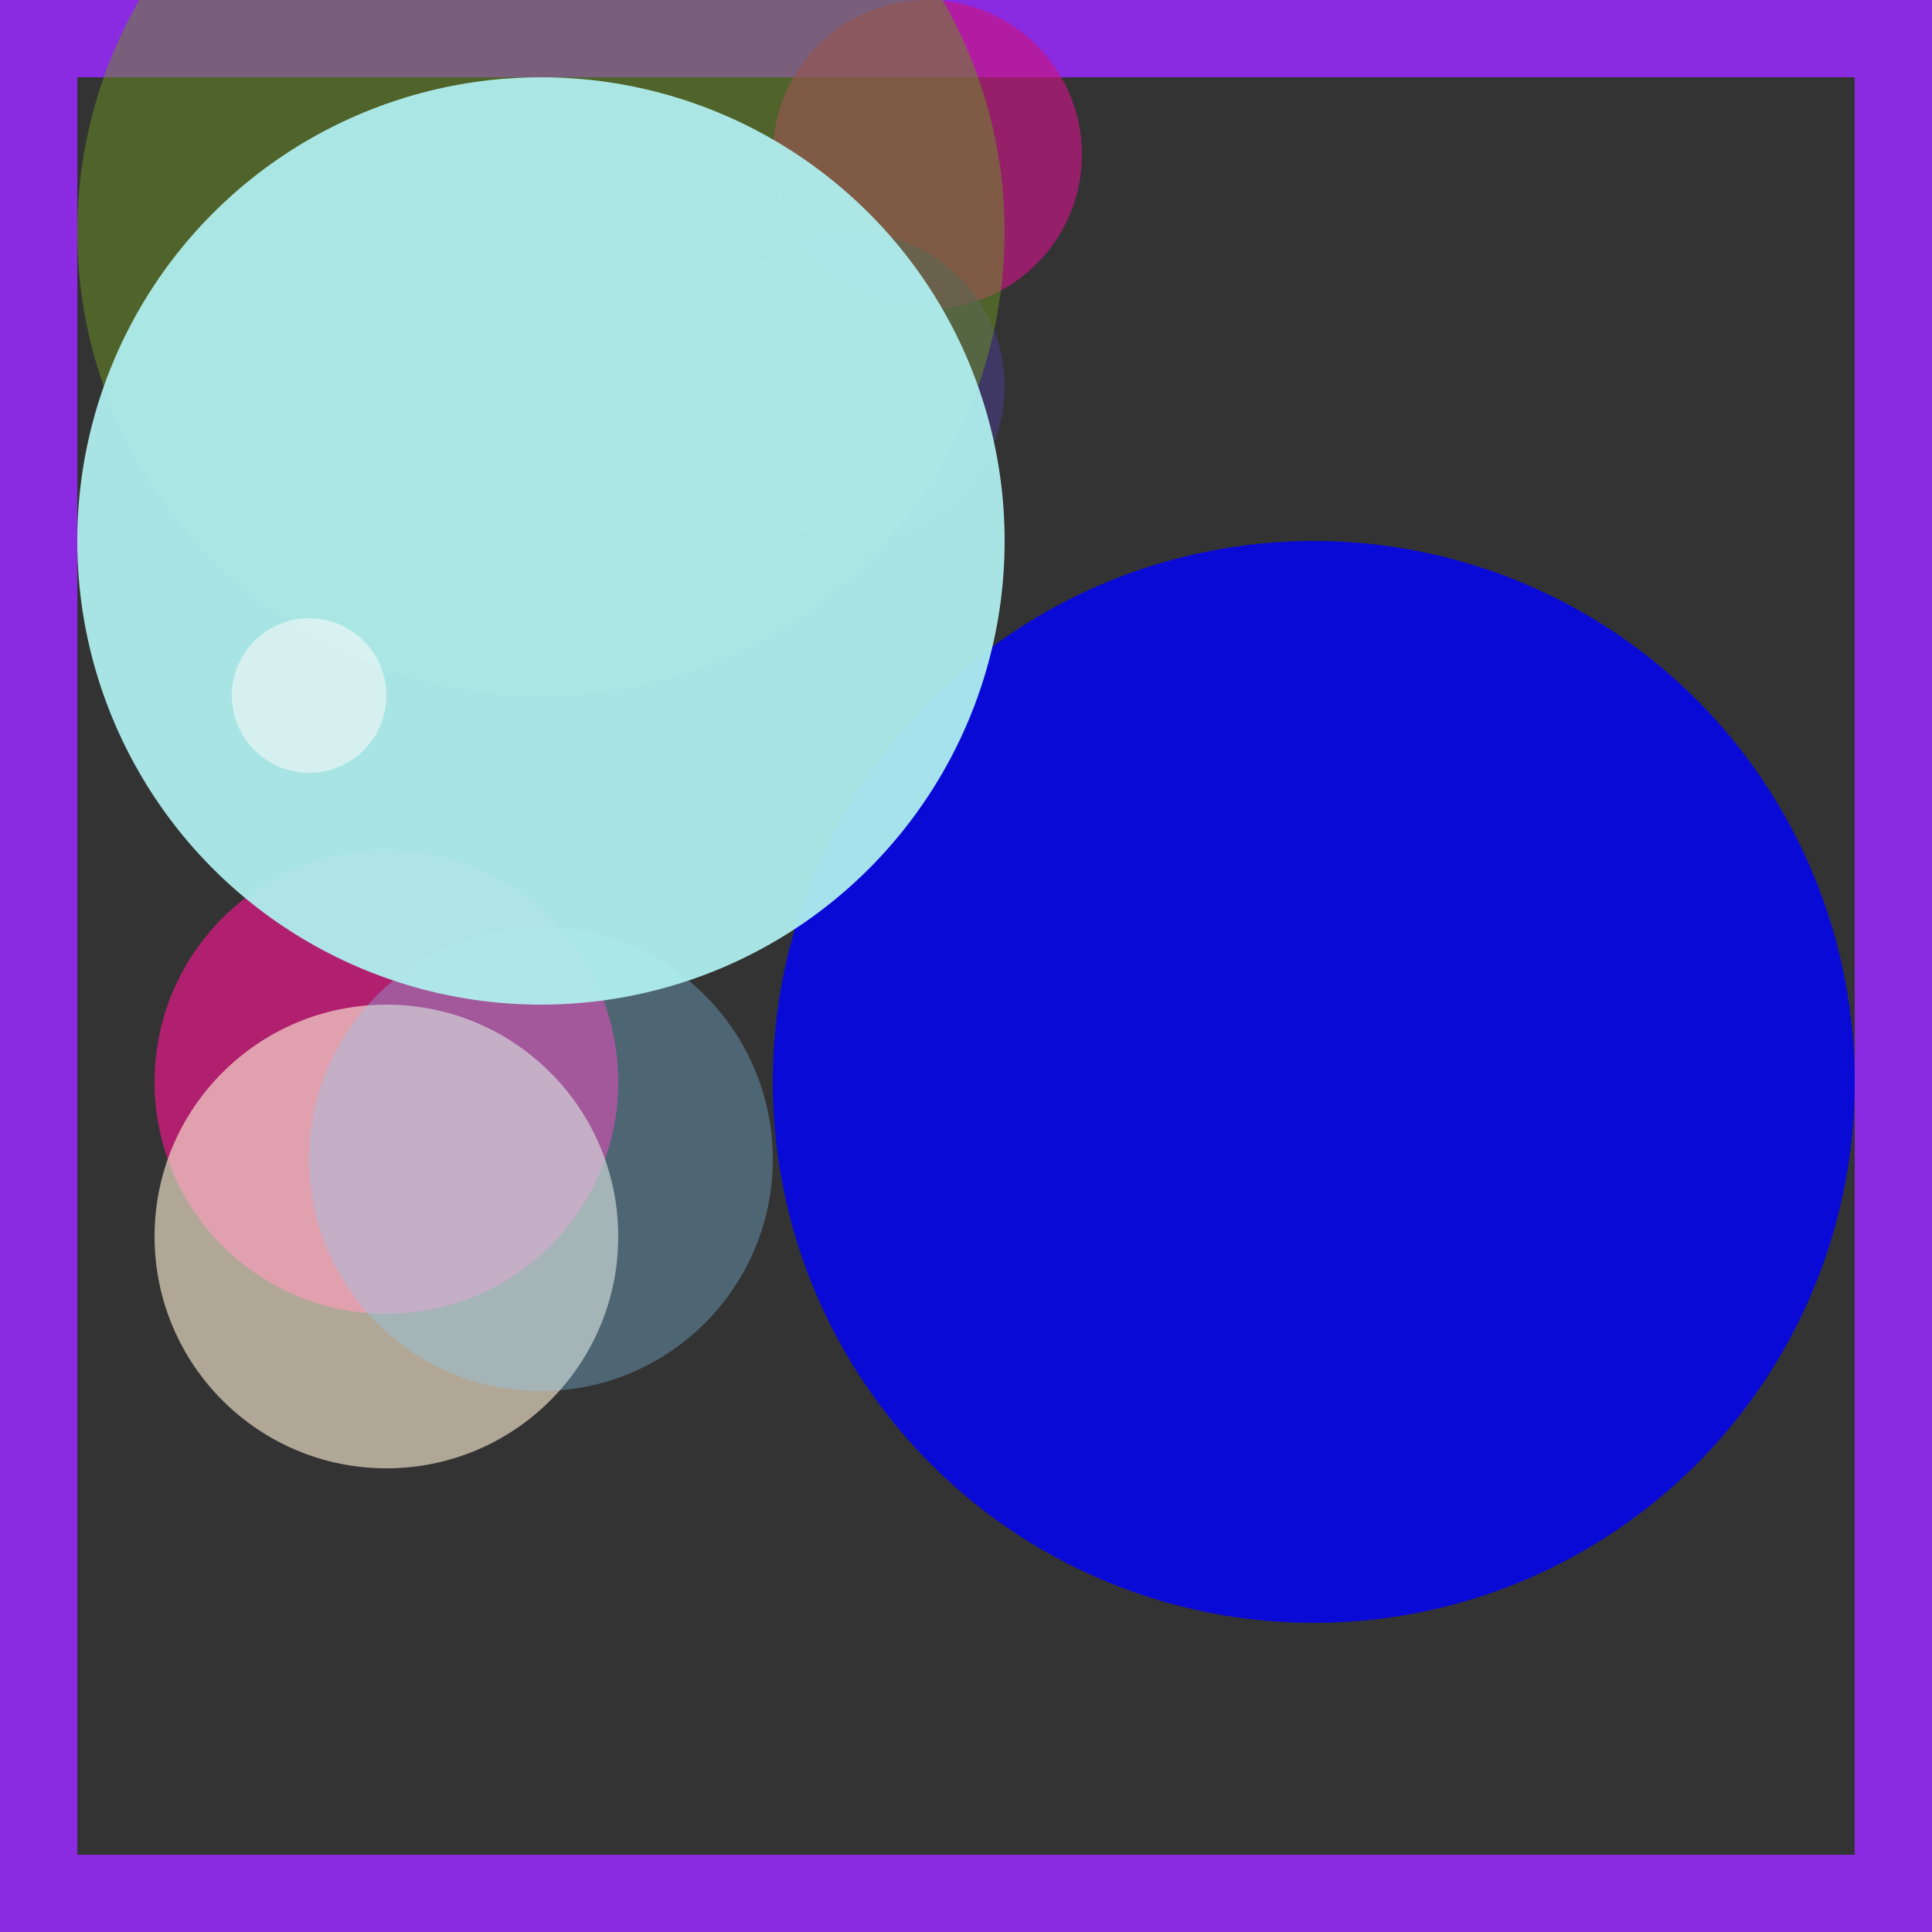<svg viewBox="0 0 25 25" width="25" height="25" xmlns="http://www.w3.org/2000/svg"><rect x="0" y="0" width="25" height="25" fill="#333333" stroke="none"/><rect width="25" height="25" fill="none" stroke="blueviolet" stroke-width="2"/>
<circle cx="12" cy="2" r="2" fill="mediumvioletred" fill-opacity="0.67"/>
<circle cx="11" cy="5" r="2" fill="darkslateblue" fill-opacity="0.57"/>
<circle cx="7" cy="3" r="6" fill="olivedrab" fill-opacity="0.53"/>
<circle cx="5" cy="14" r="3" fill="deeppink" fill-opacity="0.61"/>
<circle cx="5" cy="16" r="3" fill="papayawhip" fill-opacity="0.62"/>
<circle cx="17" cy="14" r="7" fill="blue" fill-opacity="0.80"/>
<circle cx="7" cy="15" r="3" fill="lightskyblue" fill-opacity="0.32"/>
<circle cx="7" cy="7" r="6" fill="paleturquoise" fill-opacity="0.95"/>
<circle cx="4" cy="9" r="1" fill="snow" fill-opacity="0.53"/></svg>